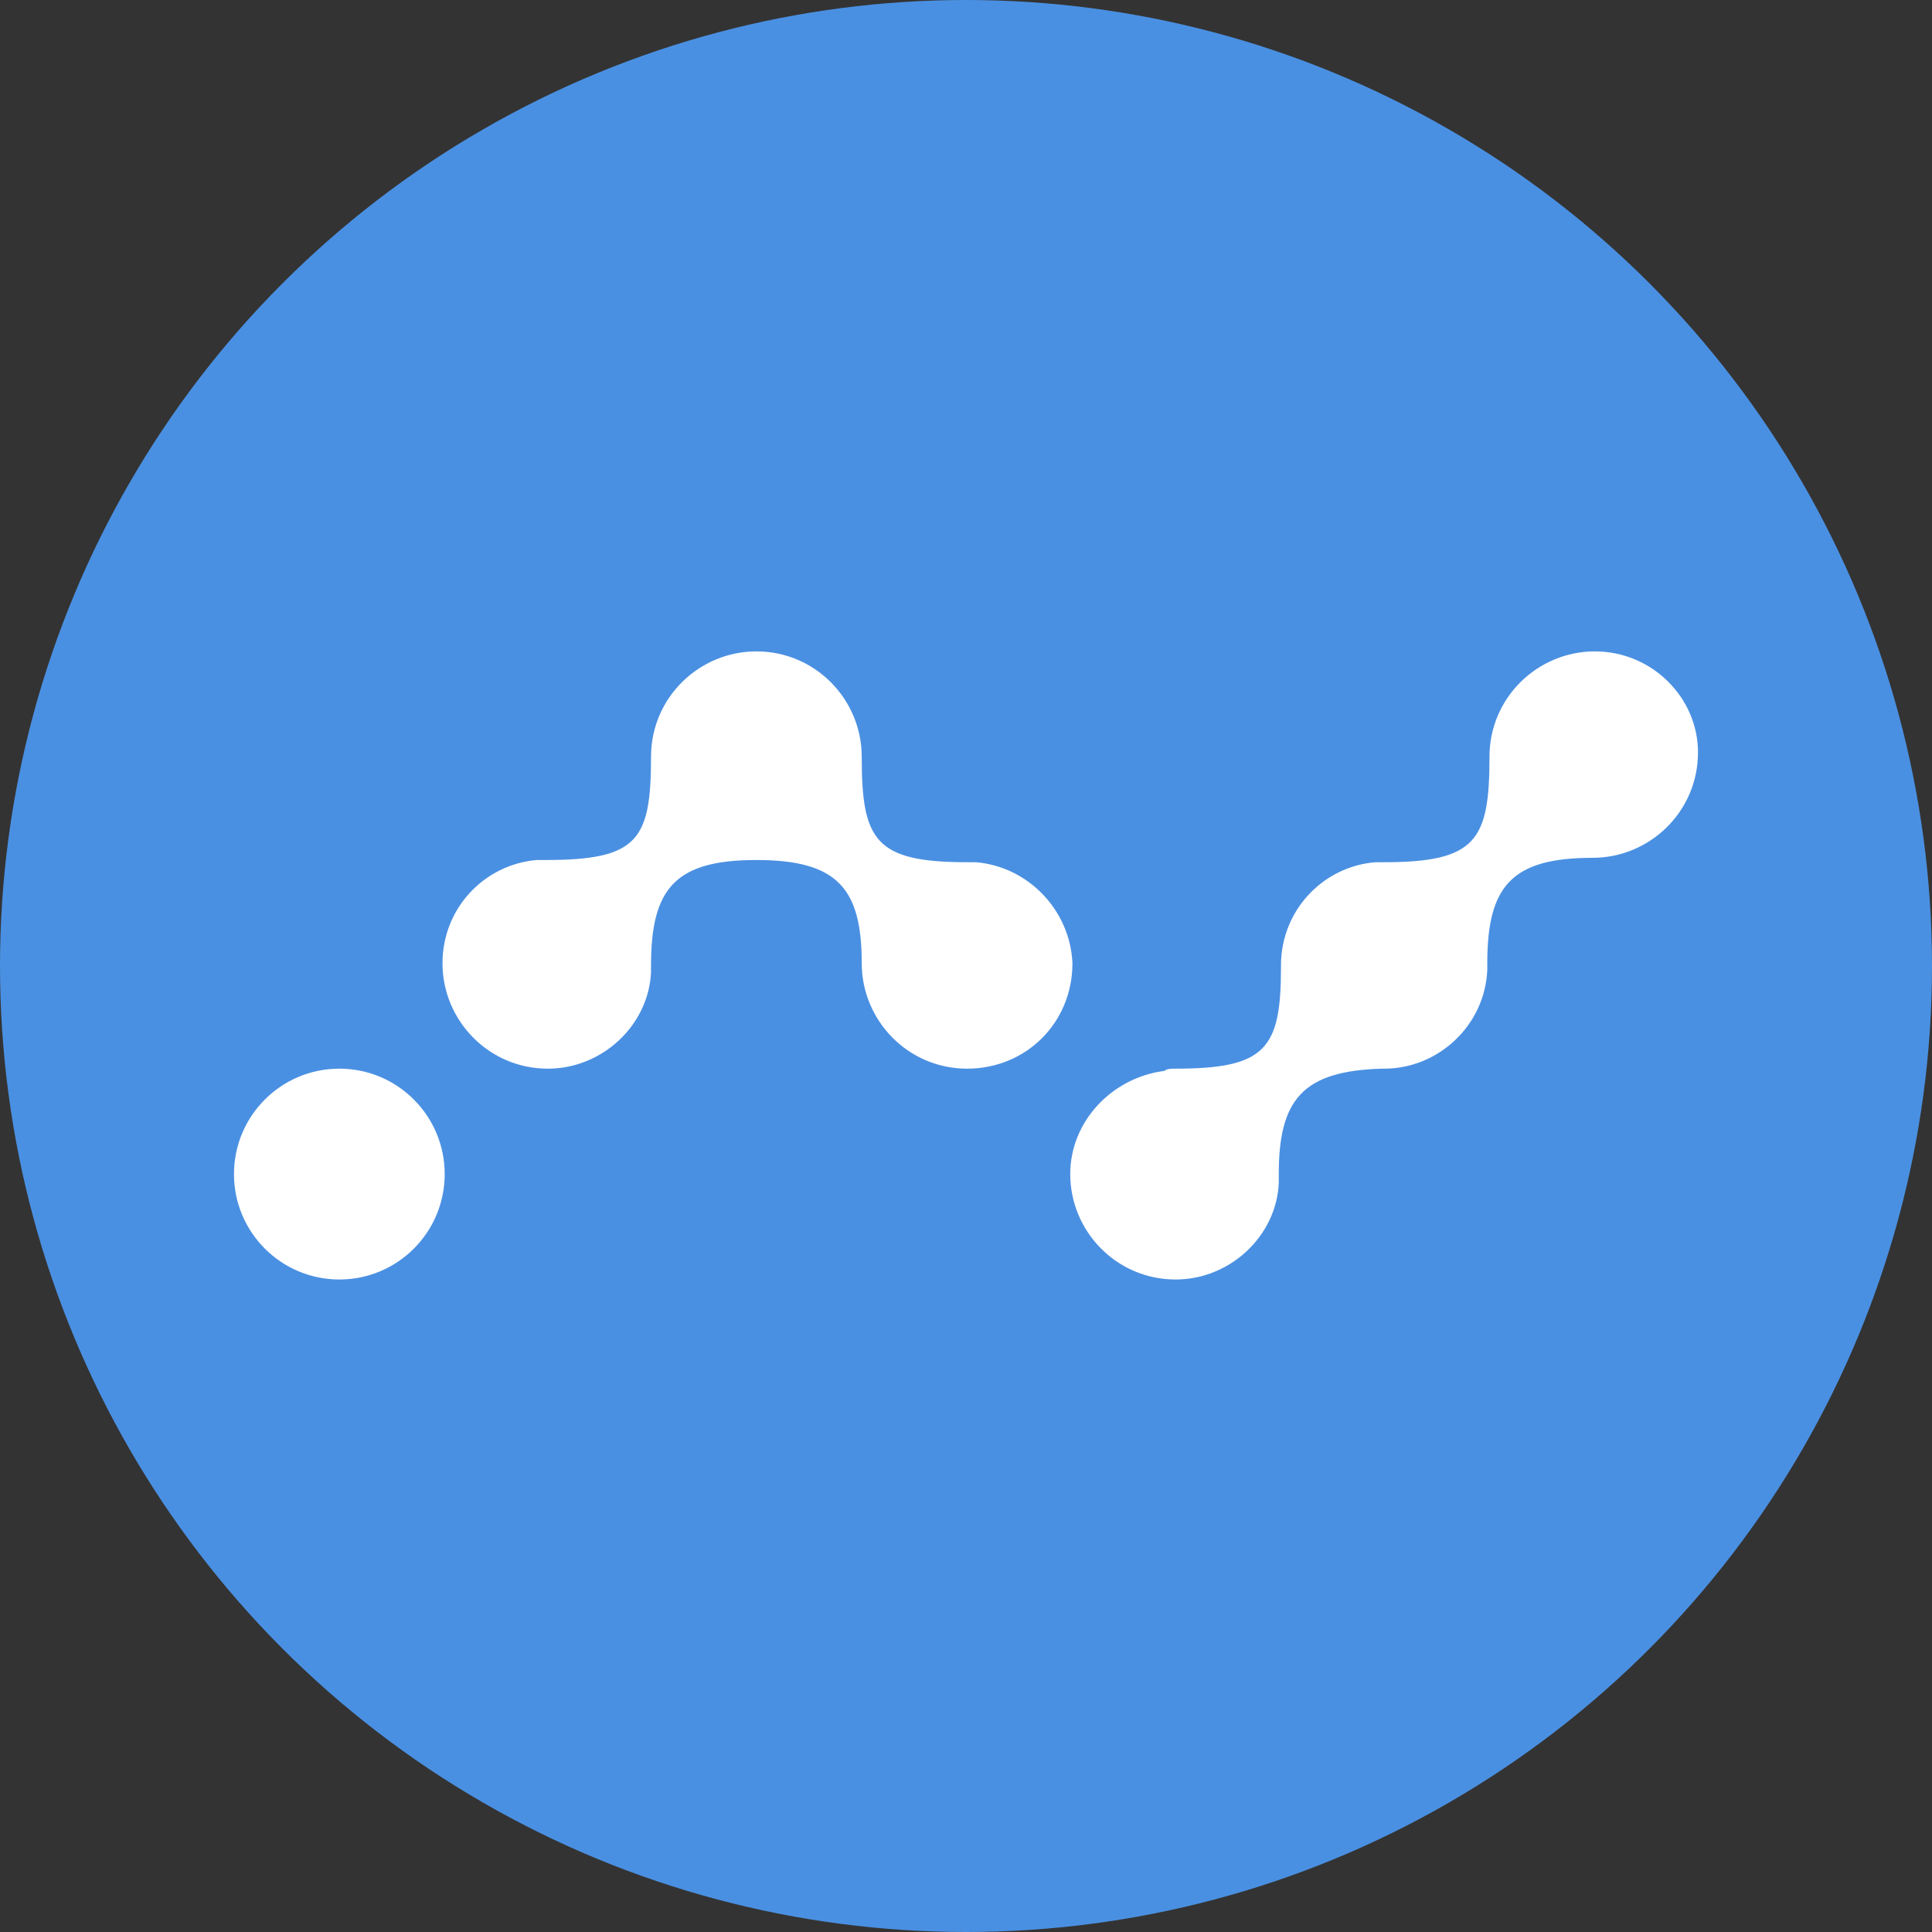 <svg viewBox="0 0 64 64" fill="none" xmlns="http://www.w3.org/2000/svg">
<rect x="0" y="0" width="64" height="64" fill="#333333" stroke="none"/>
<circle cx="32" cy="32" r="32" fill="#4A90E2"/>
<path d="M11.241 42.385C13.169 42.385 14.731 40.822 14.731 38.893C14.731 36.964 13.169 35.401 11.241 35.401C9.314 35.401 7.751 36.964 7.751 38.893C7.751 40.822 9.314 42.385 11.241 42.385Z" fill="white"/>
<path d="M52.831 21.578C50.942 21.578 49.341 23.106 49.341 25.07C49.341 27.836 48.904 28.562 45.851 28.562H45.559C43.816 28.708 42.434 30.164 42.434 31.982V32.054C42.434 34.747 41.923 35.401 38.943 35.401C38.798 35.401 38.652 35.401 38.579 35.474C36.835 35.693 35.453 37.148 35.453 38.893C35.453 40.784 36.981 42.385 38.943 42.385C40.76 42.385 42.288 40.93 42.361 39.185V38.893C42.361 36.419 43.16 35.474 45.778 35.401H45.851C47.667 35.401 49.195 33.945 49.268 32.127V31.909C49.268 29.362 50.067 28.416 52.758 28.416C54.648 28.416 56.248 26.888 56.248 24.924C56.248 23.106 54.721 21.578 52.831 21.578ZM32.328 28.562H32.036C28.983 28.562 28.546 27.836 28.546 25.07C28.546 23.179 27.018 21.578 25.056 21.578C23.166 21.578 21.566 23.106 21.566 25.07C21.566 27.836 21.128 28.489 18.076 28.489H17.784C16.04 28.635 14.658 30.091 14.658 31.909C14.658 33.799 16.186 35.401 18.148 35.401C19.965 35.401 21.493 33.945 21.566 32.2V31.982C21.566 29.434 22.364 28.489 25.056 28.489C27.747 28.489 28.546 29.434 28.546 31.909C28.546 33.799 30.074 35.401 32.036 35.401C33.998 35.401 35.526 33.872 35.526 31.909C35.453 30.164 34.071 28.708 32.328 28.562Z" fill="white"/>
</svg>
